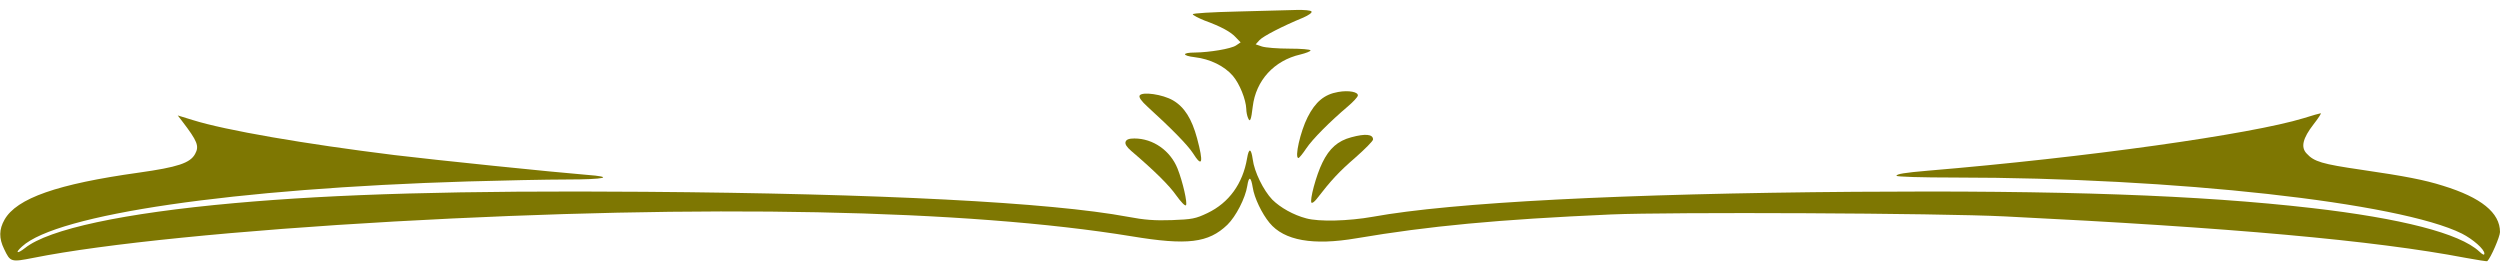 <?xml version="1.0" encoding="UTF-8" standalone="no"?>
<svg
   version="1.0"
   width="1280pt"
   height="137pt"
   viewBox="0 0 1280 137"
   preserveAspectRatio="xMidYMid"
   id="svg18"
   sodipodi:docname="divider_green.svg"
   inkscape:version="1.2.2 (b0a8486541, 2022-12-01)"
   xmlns:inkscape="http://www.inkscape.org/namespaces/inkscape"
   xmlns:sodipodi="http://sodipodi.sourceforge.net/DTD/sodipodi-0.dtd"
   xmlns="http://www.w3.org/2000/svg"
   xmlns:svg="http://www.w3.org/2000/svg">
  <defs
     id="defs22" />
  <sodipodi:namedview
     id="namedview20"
     pagecolor="#ffffff"
     bordercolor="#000000"
     borderopacity="0.25"
     inkscape:showpageshadow="2"
     inkscape:pageopacity="0.0"
     inkscape:pagecheckerboard="0"
     inkscape:deskcolor="#d1d1d1"
     inkscape:document-units="pt"
     showgrid="false"
     inkscape:zoom="0.76230469"
     inkscape:cx="854.64514"
     inkscape:cy="426.33871"
     inkscape:window-width="1920"
     inkscape:window-height="1008"
     inkscape:window-x="1920"
     inkscape:window-y="0"
     inkscape:window-maximized="1"
     inkscape:current-layer="svg18" />
  <g
     transform="matrix(0.1,0,0,-0.1,0,389.9)"
     fill="#000000"
     stroke="none"
     id="g16"
     style="fill:#7e7702;fill-opacity:1">
    <path
       d="m 6335,3840 c -132,-3 -229,-9 -228,-14 1,-5 28,-19 60,-32 85,-31 135,-58 161,-87 l 24,-25 -24,-16 c -26,-17 -135,-35 -210,-36 -67,0 -68,-16 0,-24 77,-9 151,-45 194,-95 35,-41 67,-121 69,-170 0,-14 4,-35 9,-46 10,-25 16,-11 24,58 16,134 109,236 244,267 28,7 52,16 52,21 0,5 -49,9 -109,9 -59,0 -122,5 -140,11 l -32,11 20,22 c 19,20 115,70 224,115 27,12 46,25 42,31 -3,6 -37,9 -78,8 -40,-1 -175,-5 -302,-8 z"
       id="path4"
       style="fill:#7e7702;fill-opacity:1" />
    <path
       d="m 6851,3428 c -70,-12 -116,-50 -156,-129 -37,-73 -68,-209 -47,-209 4,0 22,22 40,49 32,48 122,138 214,216 26,22 48,46 50,54 4,19 -46,29 -101,19 z"
       id="path6"
       style="fill:#7e7702;fill-opacity:1" />
    <path
       d="m 5835,3410 c -5,-9 8,-28 41,-58 123,-112 204,-195 231,-236 49,-78 56,-52 22,75 -27,100 -65,160 -123,194 -53,31 -158,46 -171,25 z"
       id="path8"
       style="fill:#7e7702;fill-opacity:1" />
    <path
       d="m 11795,3294 c -272,-83 -1112,-201 -1925,-269 -118,-10 -160,-17 -160,-26 0,-5 126,-9 298,-9 1125,0 2278,-128 2597,-287 57,-29 115,-80 115,-102 0,-10 -8,-7 -27,11 -99,92 -398,169 -858,222 -575,66 -1278,91 -2340,83 -1179,-9 -2060,-54 -2467,-128 -124,-22 -275,-26 -340,-8 -65,17 -133,55 -174,96 -45,47 -92,142 -100,206 -8,58 -20,60 -29,5 -22,-129 -92,-227 -203,-280 -61,-29 -78,-32 -182,-36 -88,-3 -141,1 -225,17 -397,74 -1272,119 -2475,128 -947,7 -1576,-11 -2100,-58 -568,-51 -951,-133 -1072,-230 -41,-32 -53,-26 -15,8 179,165 1085,297 2282,333 176,5 404,10 508,10 196,0 248,13 99,24 -163,13 -776,76 -982,101 -461,57 -866,127 -1032,179 l -78,24 23,-30 c 78,-102 88,-127 66,-167 -25,-47 -90,-68 -289,-96 -416,-58 -625,-131 -687,-241 -28,-49 -29,-95 -2,-150 32,-67 34,-68 151,-45 360,72 1051,141 1848,186 1589,89 2931,62 3775,-76 284,-47 392,-34 489,59 44,43 92,136 102,199 8,52 19,48 28,-8 8,-53 47,-134 86,-181 75,-91 223,-117 445,-79 372,63 721,96 1303,122 305,13 1681,7 2017,-10 1158,-57 1891,-123 2358,-212 60,-11 110,-19 112,-17 18,17 65,126 65,149 0,99 -97,177 -292,237 -95,30 -193,49 -419,82 -199,29 -241,41 -279,83 -31,32 -20,78 35,149 25,32 42,58 37,57 -4,0 -43,-11 -87,-25 z"
       id="path10"
       style="fill:#7e7702;fill-opacity:1" />
    <path
       d="m 6918,3196 c -68,-18 -112,-57 -147,-129 -32,-64 -67,-195 -56,-206 4,-3 15,5 26,19 75,97 115,140 197,211 50,44 92,86 92,94 0,27 -39,31 -112,11 z"
       id="path12"
       style="fill:#7e7702;fill-opacity:1" />
    <path
       d="m 5763,3173 c -4,-11 5,-26 28,-46 123,-105 195,-177 231,-228 23,-32 45,-56 50,-51 9,9 -16,120 -43,188 -37,92 -125,154 -221,154 -27,0 -41,-5 -45,-17 z"
       id="path14"
       style="fill:#7e7702;fill-opacity:1" />
  </g>
</svg>
